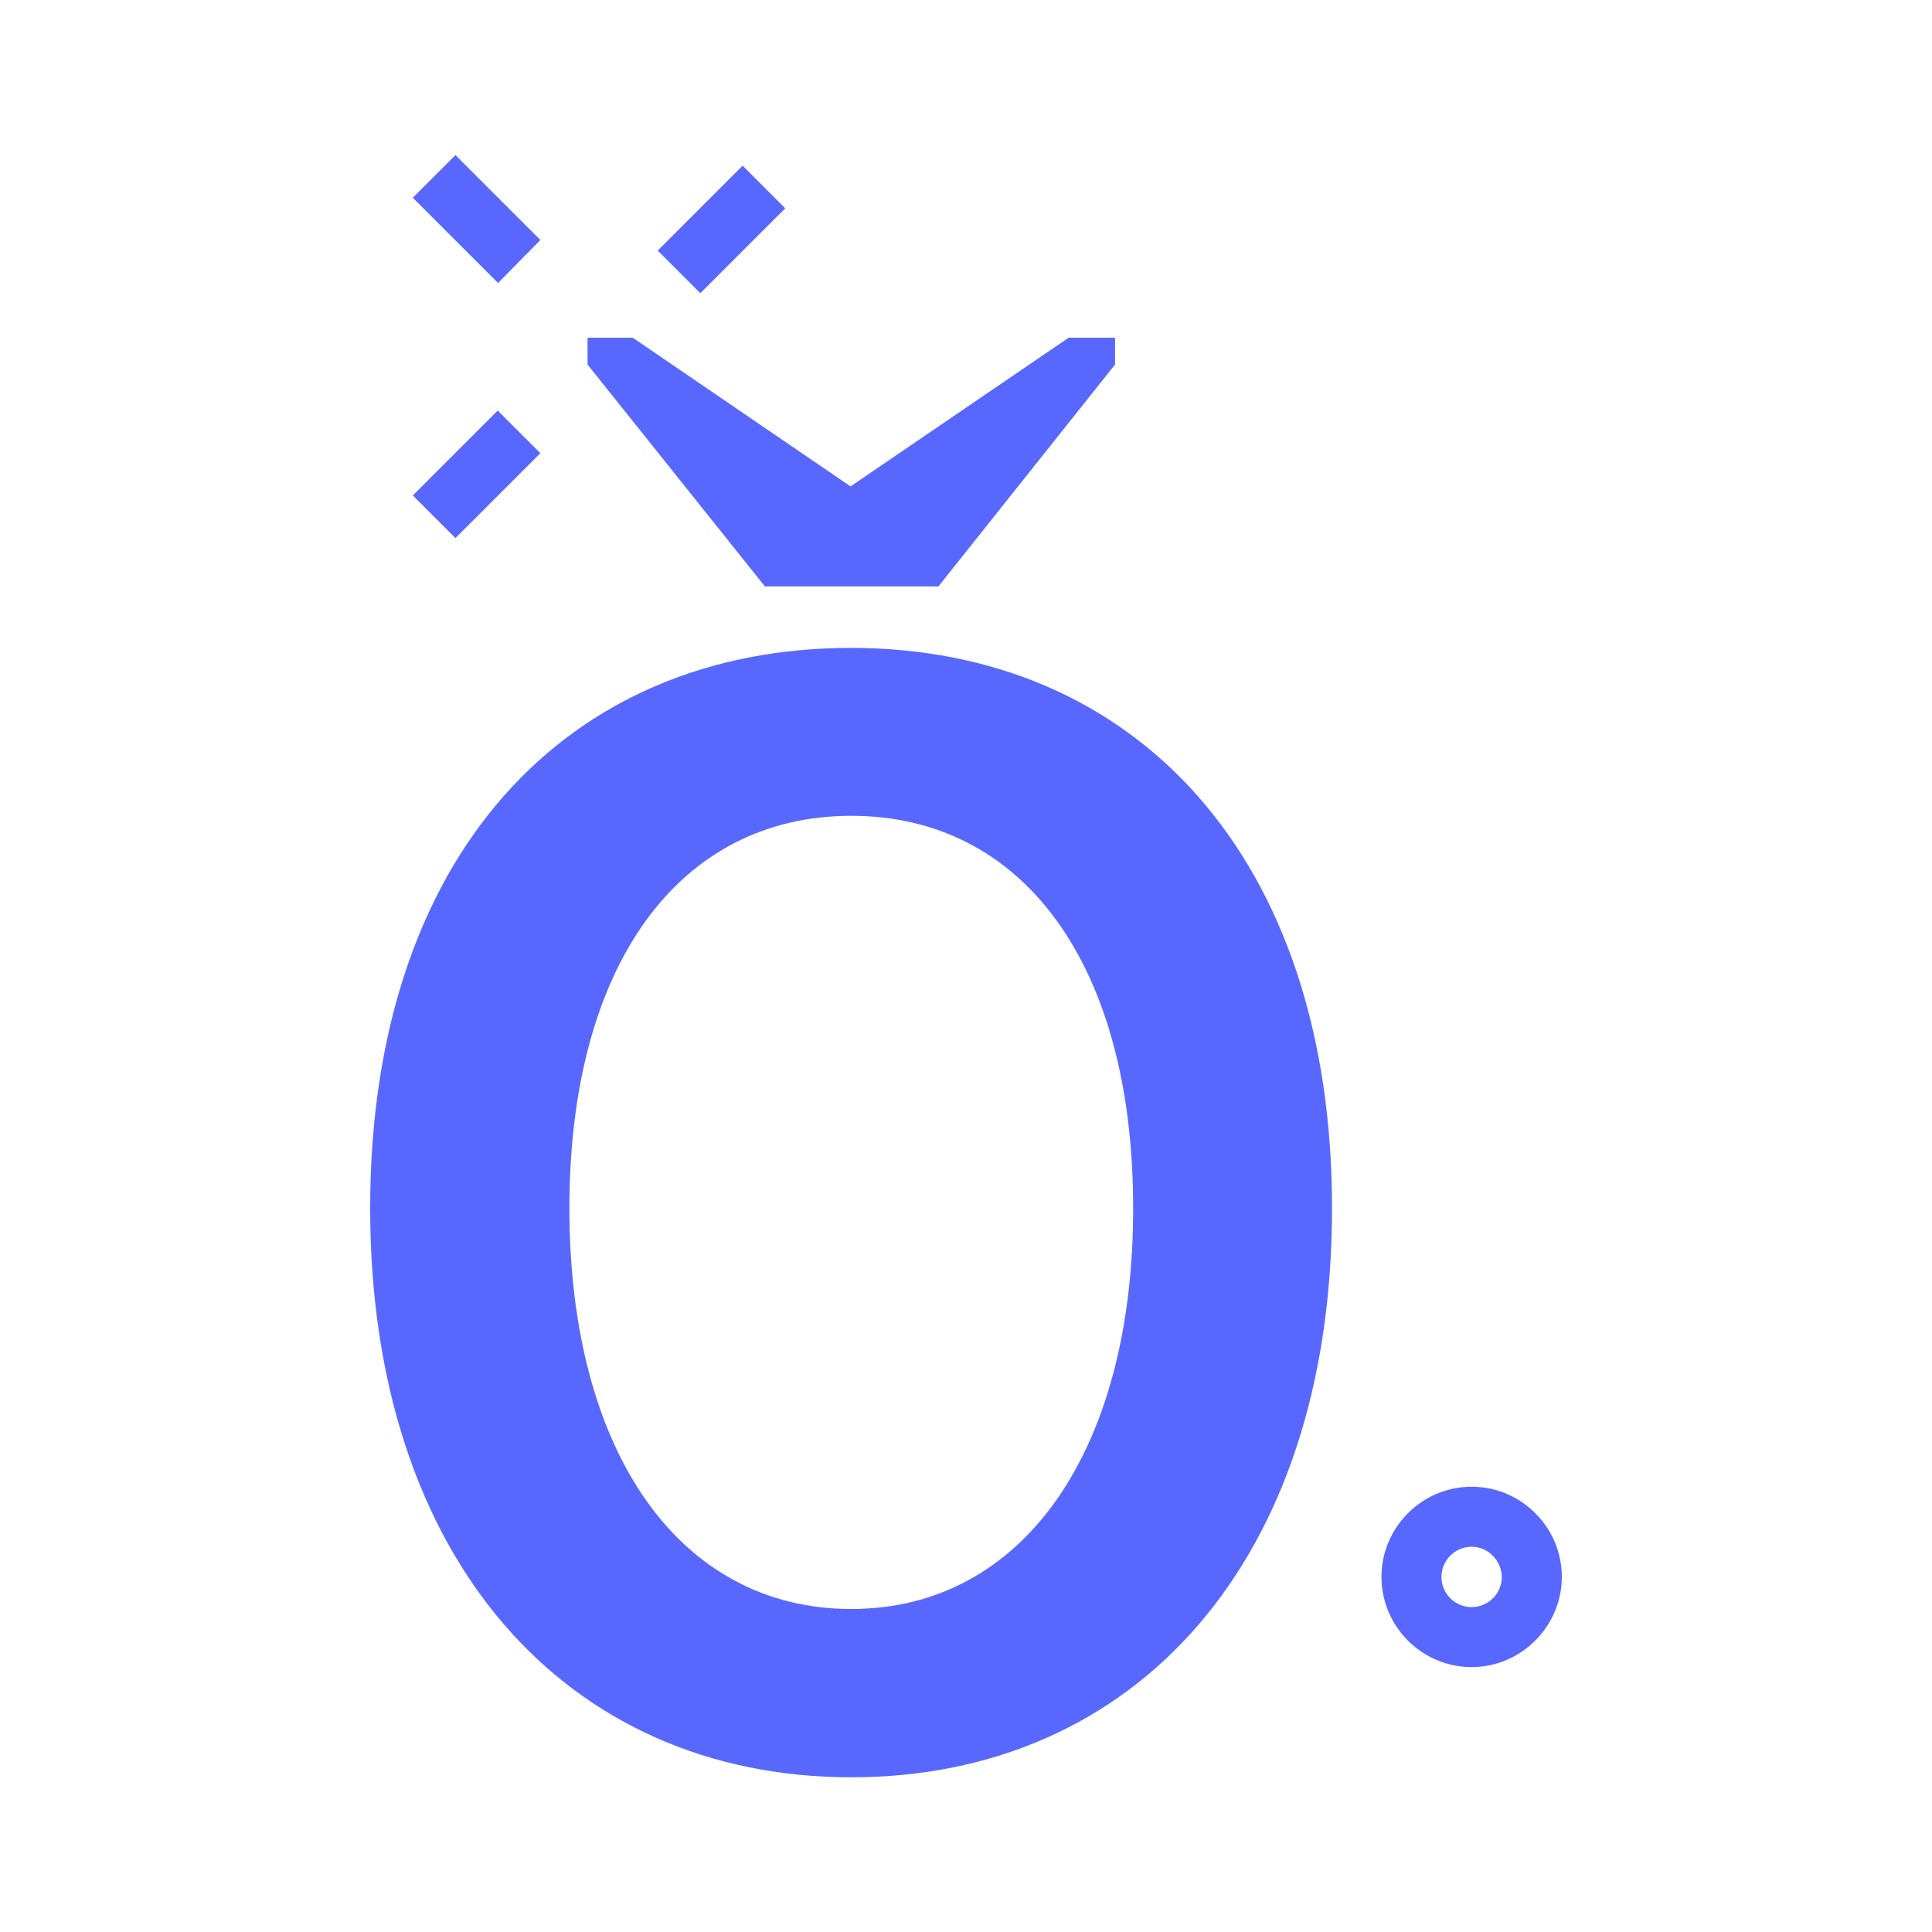 <?xml version="1.0" encoding="utf-8"?>
<!-- Generator: Adobe Illustrator 24.0.1, SVG Export Plug-In . SVG Version: 6.00 Build 0)  -->
<svg version="1.1" id="LINE" xmlns="http://www.w3.org/2000/svg" xmlns:xlink="http://www.w3.org/1999/xlink" x="0px" y="0px"
	 width="512px" height="512px" viewBox="0 0 512 512" style="enable-background:new 0 0 512 512;" xml:space="preserve">
<style type="text/css">
	.st0{fill:#5868FF;}
</style>
<g>
	<path class="st0" d="M174.3,66.4l22.5-22.5l11.3,11.3l-22.5,22.5L174.3,66.4z"/>
	<path class="st0" d="M109.4,131.3l22.5-22.5l11.3,11.3l-22.5,22.5L109.4,131.3z"/>
	<path class="st0" d="M109.4,52.4l11.3-11.3l22.5,22.5L132,75L109.4,52.4z"/>
	<path class="st0" d="M390,441.8c-13.2,0-23.9-10.8-23.9-23.9S376.8,394,390,394s23.9,10.8,23.9,23.9S403.1,441.8,390,441.8z
		 M390,409.9c-4.4,0-8,3.6-8,8c0,4.4,3.6,8,8,8s8-3.6,8-8C397.9,413.5,394.3,409.9,390,409.9z"/>
</g>
<g>
	<path class="st0" d="M98.1,320.2c0-93.6,52.2-148.5,127.4-148.5S353,227,353,320.2c0,93.6-52.2,150.8-127.4,150.8
		S98.1,413.5,98.1,320.2z M300.3,320.2c0-64.8-29.3-104-74.7-104s-74.7,39.2-74.7,104s29.3,106.2,74.7,106.2
		C270.8,426.4,300.3,385,300.3,320.2z"/>
	<path class="st0" d="M283.2,89.5l-57.8,39.4l-57.7-39.4h-12v7.1l47,58.8h46l46.8-58.8v-7.1H283.2z"/>
</g>
</svg>
